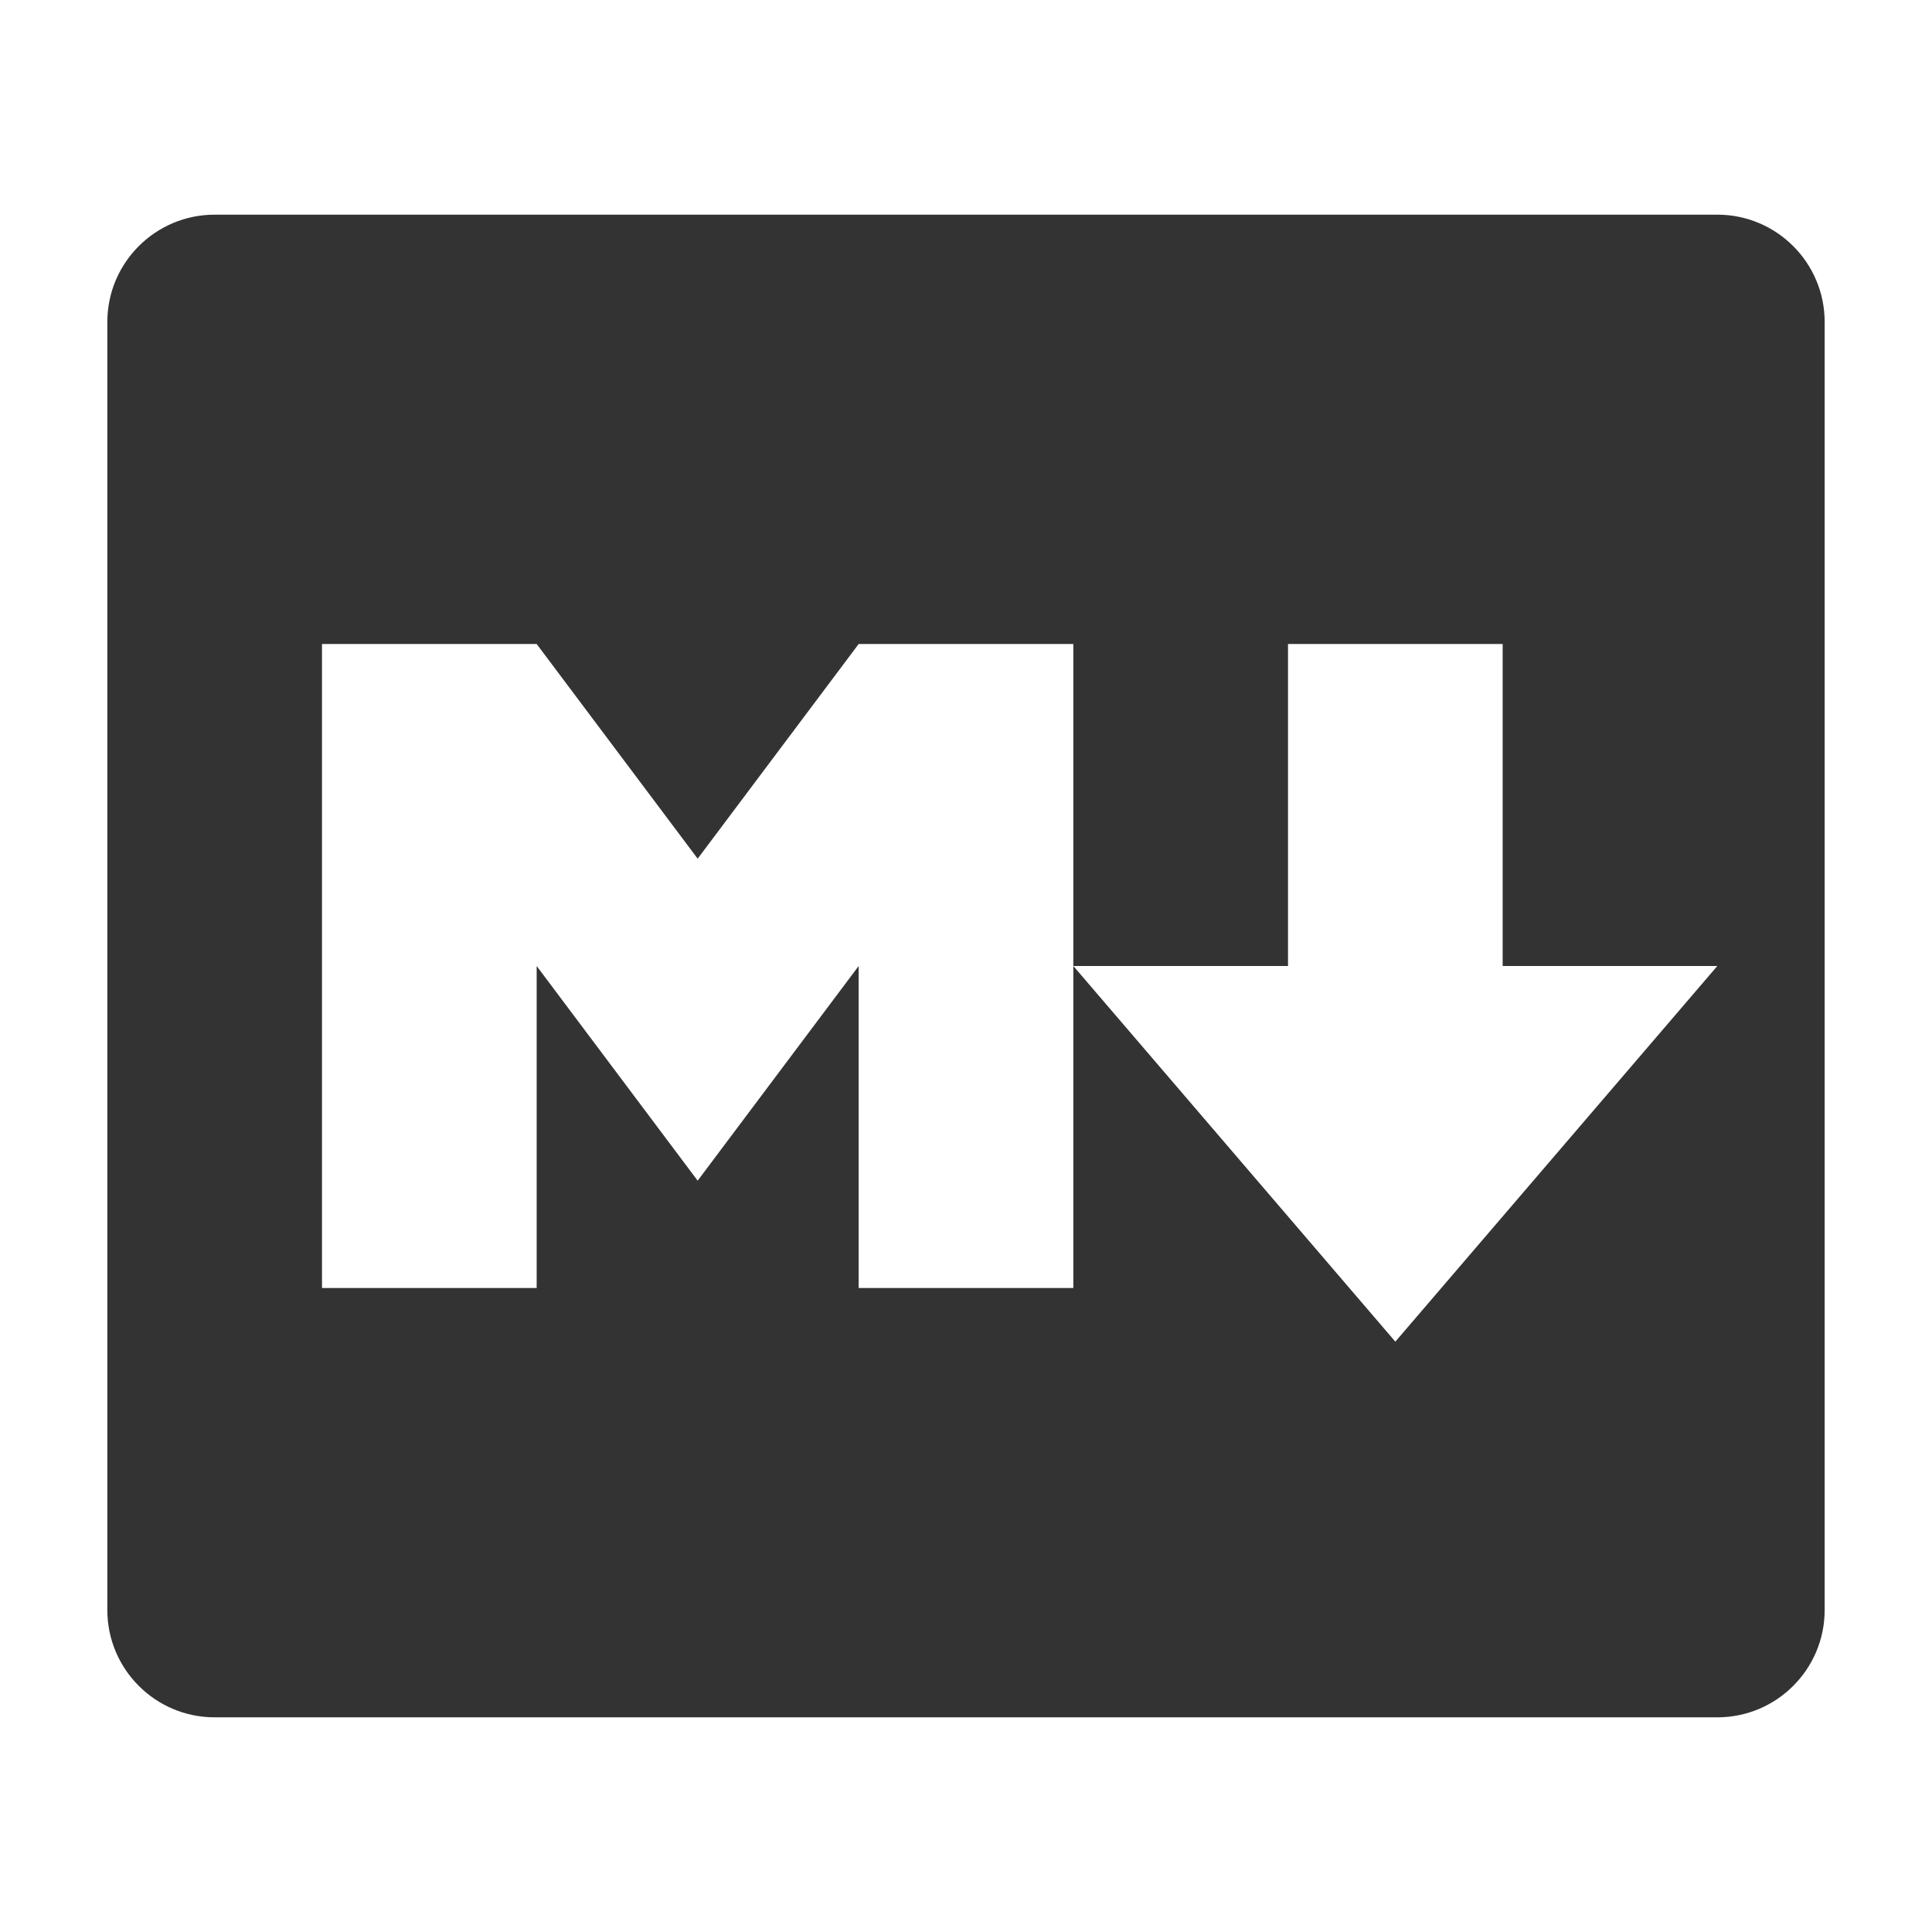 <svg xmlns="http://www.w3.org/2000/svg" width="18" height="18" viewBox="0 0 18 18">
  <g fill="none" fill-rule="evenodd">
    <rect width="18" height="18"/>
    <path fill="#333" d="M2,2 L16,2 C16.552,2 17,2.448 17,3 L17,15 C17,15.552 16.552,16 16,16 L2,16 C1.448,16 1,15.552 1,15 L1,3 C1,2.448 1.448,2 2,2 Z M5,6 L3,6 L3,12 L5,12 L5,9 L6.5,11 L8,9 L8,12 L10,12 L10,6 L8,6 L6.5,8 L5,6 Z M13,12.5 L16,9 L14,9 L14,6 L12,6 L12,9 L10,9 L13,12.5 Z"/>
  </g>
</svg>
